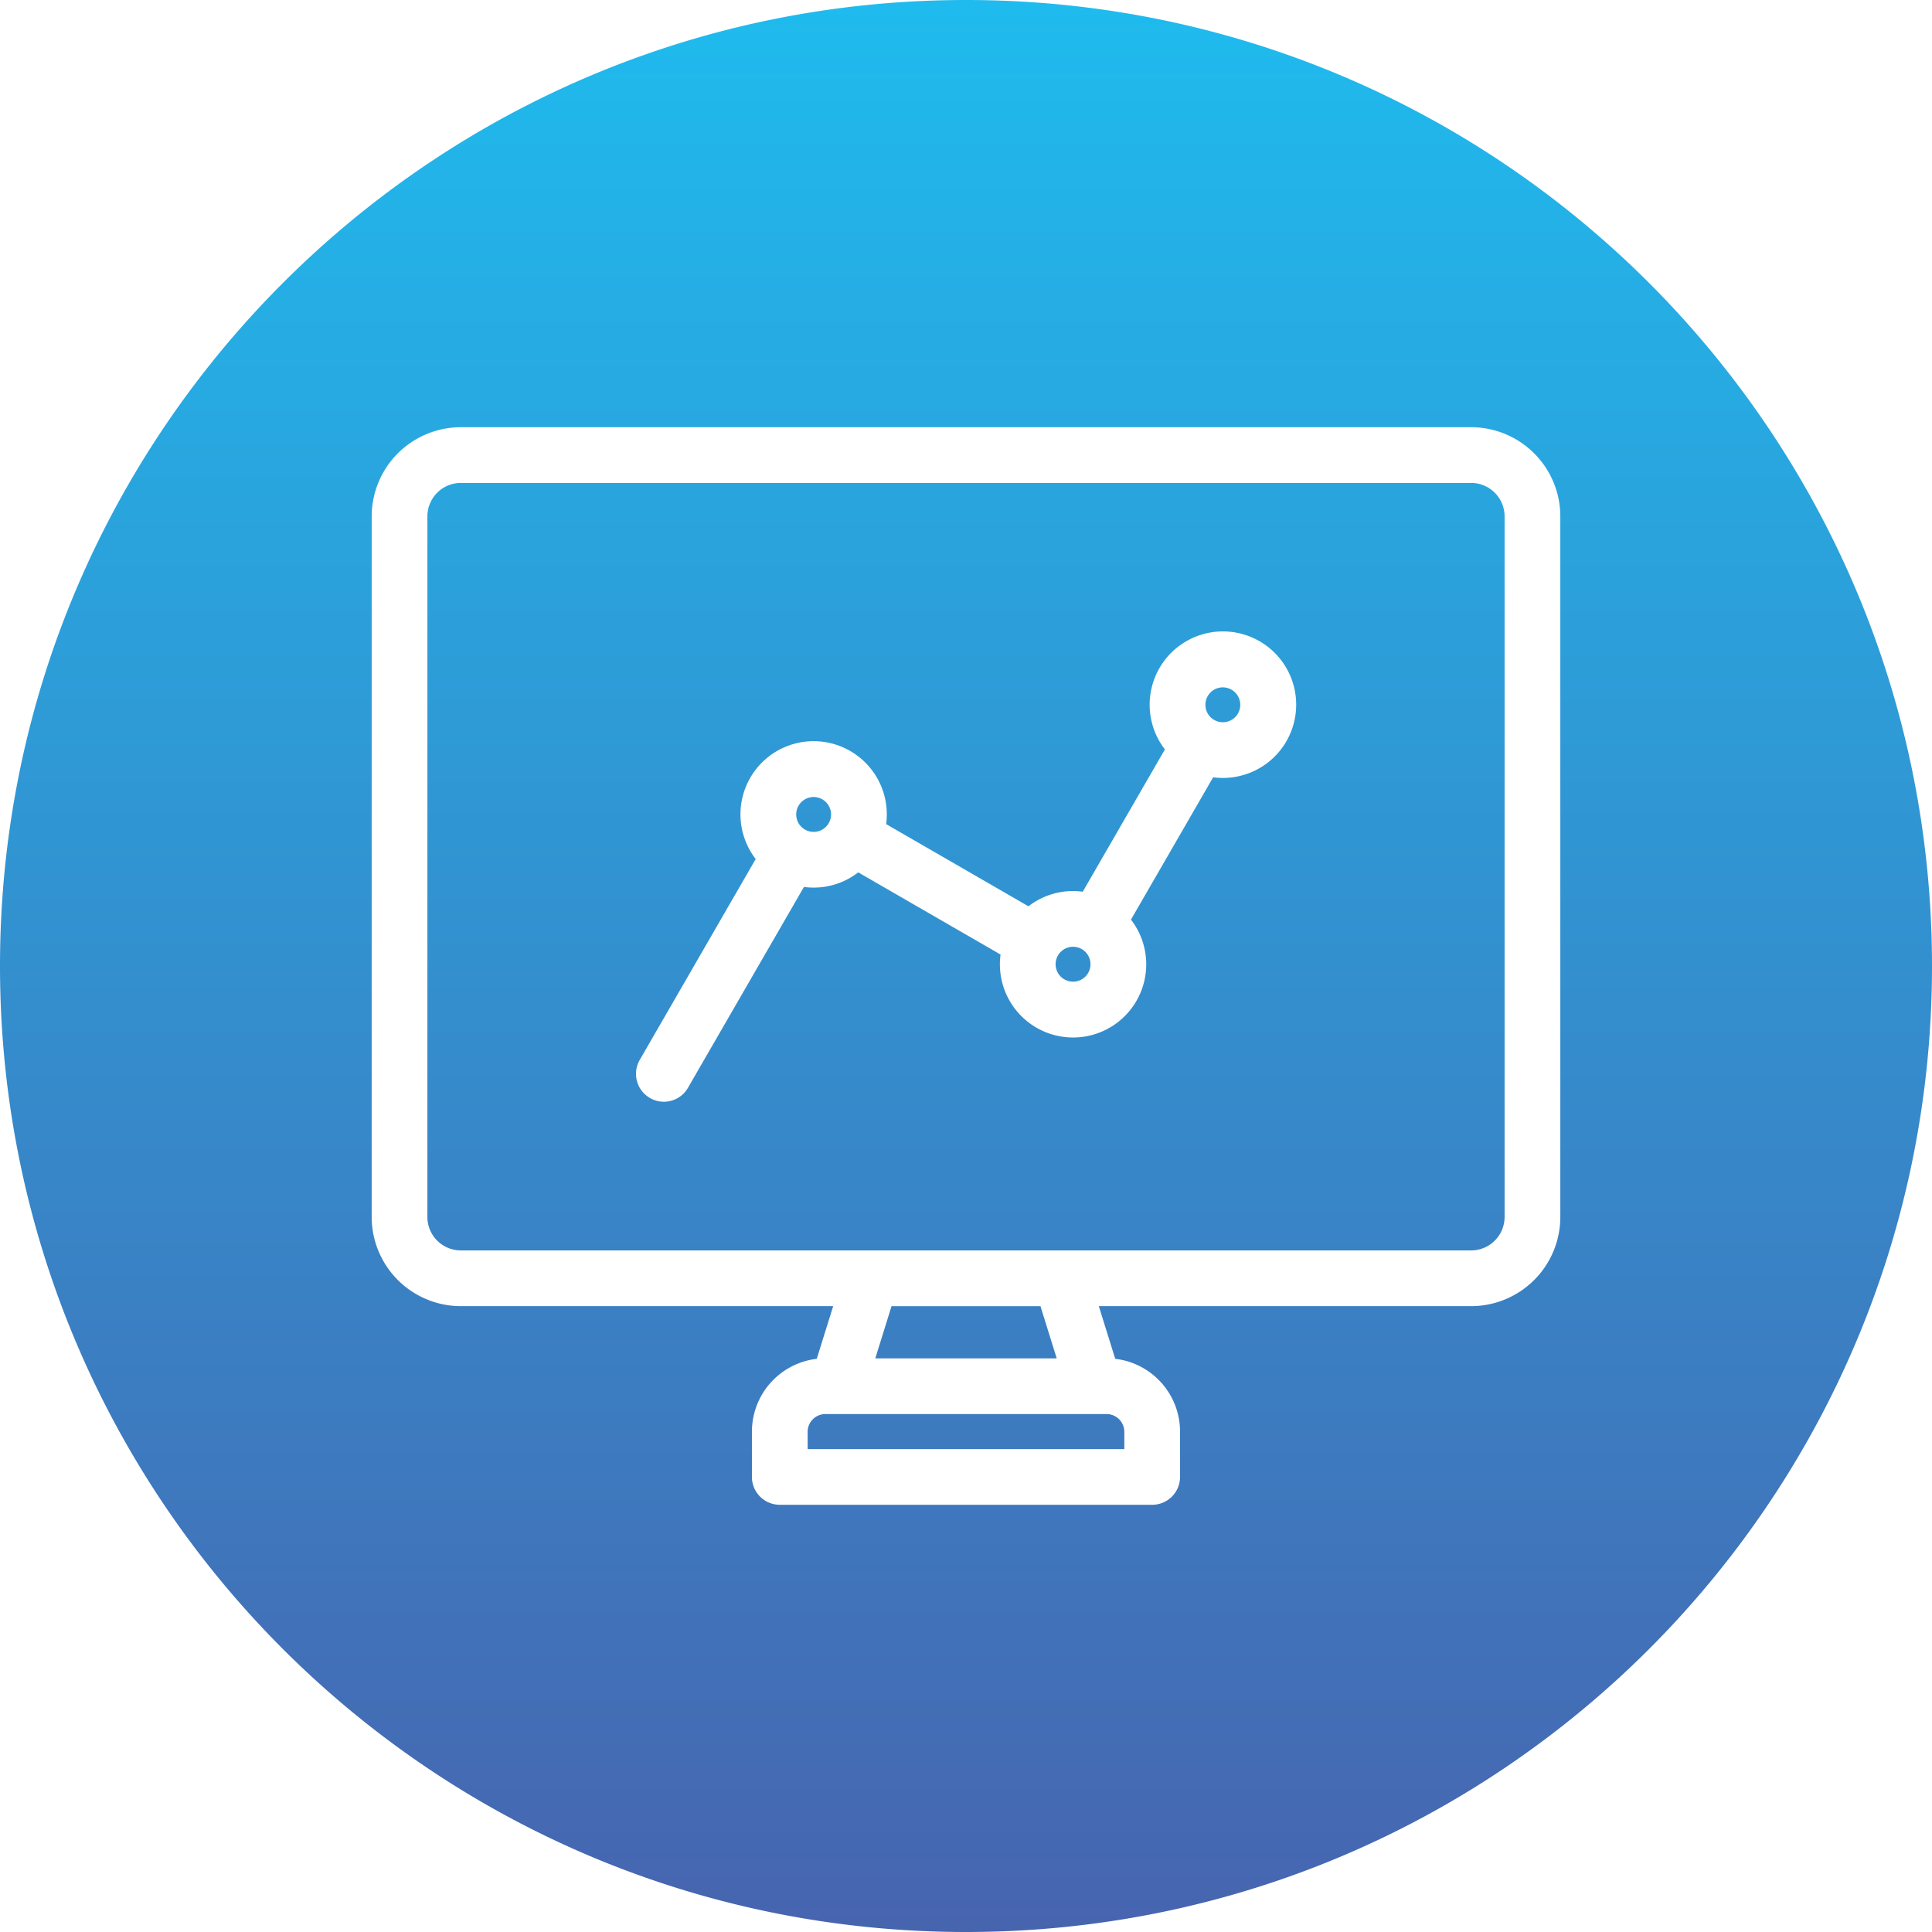 <svg id="Layer_1" height="512" viewBox="0 0 512 512" width="512" xmlns="http://www.w3.org/2000/svg" xmlns:xlink="http://www.w3.org/1999/xlink" data-name="Layer 1"><linearGradient id="GradientFill_1" gradientUnits="userSpaceOnUse" x1="255.998" x2="256.002" y1="512"><stop offset="0" stop-color="#4764af"/><stop offset="1" stop-color="#1fbbee"/></linearGradient><path d="m256 0c141.385 0 256 114.615 256 256s-114.615 256-256 256-256-114.615-256-256 114.615-256 256-256zm-40.378 211.218a4.62 4.62 0 1 0 4.619 4.619 4.626 4.626 0 0 0 -4.619-4.619zm68.744 39.688a4.624 4.624 0 1 0 4.628 4.62 4.624 4.624 0 0 0 -4.628-4.62zm39.7-68.748a4.621 4.621 0 1 0 4.619 4.623 4.629 4.629 0 0 0 -4.619-4.623zm-151.833 108.823a7.371 7.371 0 0 0 10.087-2.707l30.731-53.221a19.8 19.8 0 0 0 2.571.171 19.249 19.249 0 0 0 11.818-4.039l37.715 21.778a19.736 19.736 0 0 0 -.171 2.563 19.389 19.389 0 1 0 34.734-11.819l21.774-37.715a19.812 19.812 0 0 0 2.571.172 19.416 19.416 0 1 0 -15.352-7.56l-21.774 37.715a18.287 18.287 0 0 0 -2.571-.18 19.236 19.236 0 0 0 -11.814 4.039l-37.715-21.778a19.81 19.81 0 0 0 .172-2.567 19.389 19.389 0 1 0 -34.74 11.819l-30.734 53.238a7.39 7.39 0 0 0 2.7 10.087zm-58.97-154.142v185.681a8.869 8.869 0 0 0 8.861 8.857h267.747a8.871 8.871 0 0 0 8.861-8.857v-185.681a8.871 8.871 0 0 0 -8.861-8.856h-267.747a8.868 8.868 0 0 0 -8.861 8.856zm162.576 209.661c-.035-.119-.061-.238-.092-.352h-39.5c-.031.114-.053.233-.092.352l-4.193 13.48h48.078l-4.2-13.48zm22.117 32.884a4.7 4.7 0 0 0 -4.637-4.641h-74.647a4.7 4.7 0 0 0 -4.637 4.641v4.637h83.921v-4.641zm-175.832-33.24h98.676l-4.352 13.956a19.432 19.432 0 0 0 -17.181 19.277v12.023a7.383 7.383 0 0 0 7.384 7.384h98.693a7.383 7.383 0 0 0 7.38-7.384v-12.02a19.432 19.432 0 0 0 -17.177-19.28l-4.347-13.956h98.675a23.656 23.656 0 0 0 23.625-23.624v-185.681a23.656 23.656 0 0 0 -23.628-23.623h-267.748a23.655 23.655 0 0 0 -23.624 23.623v185.681a23.655 23.655 0 0 0 23.624 23.624z" fill="url(#GradientFill_1)" fill-rule="evenodd"/></svg>